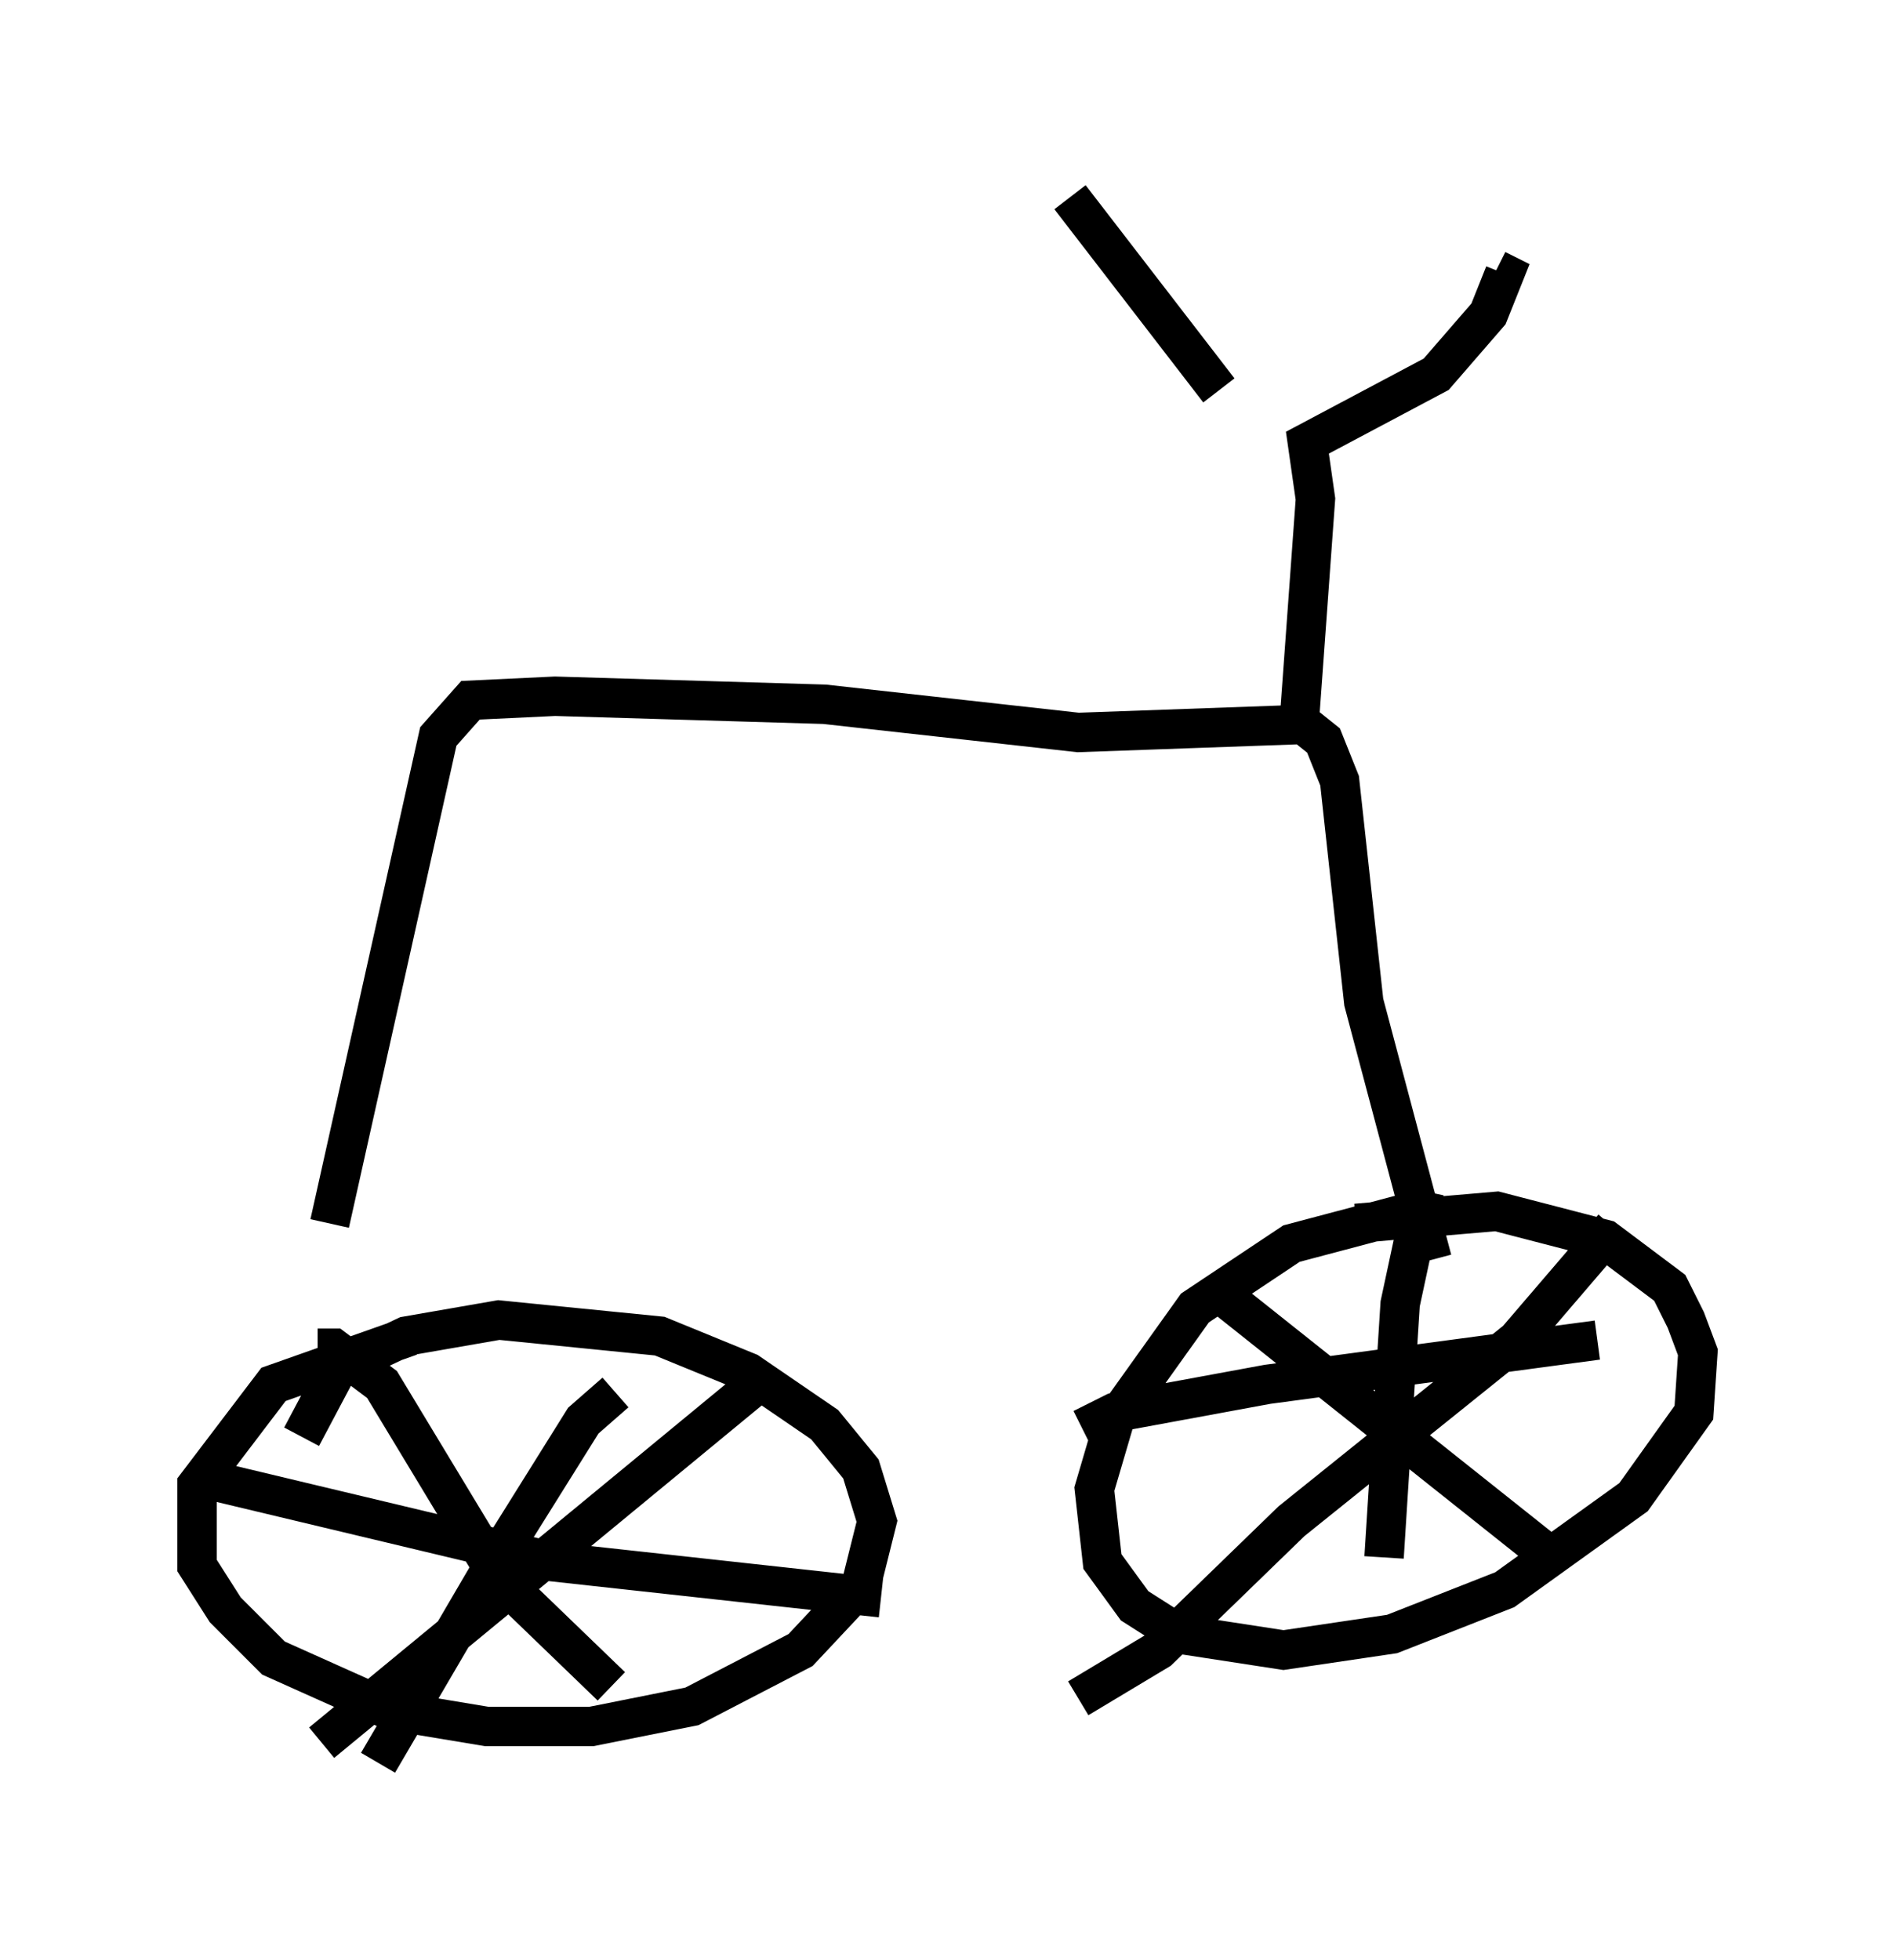 <?xml version="1.0" encoding="utf-8" ?>
<svg baseProfile="full" height="49.711" version="1.1" width="48.078" xmlns="http://www.w3.org/2000/svg" xmlns:ev="http://www.w3.org/2001/xml-events" xmlns:xlink="http://www.w3.org/1999/xlink"><defs /><rect fill="white" height="49.711" width="48.078" x="0" y="0" /><path d="M38.994, 30.929 m-2.756, -0.306 l-3.471, 0.919 -2.45, 1.633 l-2.042, 2.858 -0.51, 1.735 l0.204, 1.838 0.817, 1.123 l1.123, 0.715 2.654, 0.408 l2.756, -0.408 2.858, -1.123 l3.267, -2.348 1.531, -2.144 l0.102, -1.531 -0.306, -0.817 l-0.408, -0.817 -1.633, -1.225 l-2.756, -0.715 -3.573, 0.306 m1.735, -0.817 l-0.613, 2.858 -0.408, 6.431 m-7.656, -3.267 l0.817, -0.408 3.879, -0.715 l8.371, -1.123 m0.408, -2.858 l-2.45, 2.858 -5.717, 4.594 l-3.369, 3.267 -2.042, 1.225 m3.675, -10.208 l8.473, 6.738 m-29.094, -5.717 l-3.471, 1.225 -1.94, 2.552 l0.0, 2.042 0.715, 1.123 l1.225, 1.225 2.96, 1.327 l2.45, 0.408 2.654, 0.0 l2.552, -0.51 2.756, -1.429 l1.531, -1.633 0.408, -1.633 l-0.408, -1.327 -0.919, -1.123 l-1.94, -1.327 -2.246, -0.919 l-4.083, -0.408 -2.348, 0.408 l-1.735, 0.817 -0.919, 1.735 m7.963, -1.123 l-0.817, 0.715 -2.042, 3.267 l-3.165, 5.41 m-4.594, -7.248 l8.983, 2.144 8.371, 0.919 m-3.165, -5.41 l-11.025, 9.086 m-0.102, -10.004 l0.408, 0.0 1.225, 0.919 l2.96, 4.9 2.858, 2.756 m-7.146, -11.74 l2.756, -12.352 0.817, -0.919 l2.144, -0.102 6.84, 0.204 l6.431, 0.715 5.717, -0.204 l0.51, 0.408 0.408, 1.021 l0.613, 5.615 1.735, 6.533 m-3.369, -13.679 l0.408, -5.615 -0.204, -1.429 l3.267, -1.735 1.327, -1.531 l0.408, -1.021 -0.204, -0.102 m-7.044, 3.063 l-3.777, -4.9 " fill="none" stroke="black" stroke-width="1" /></svg>